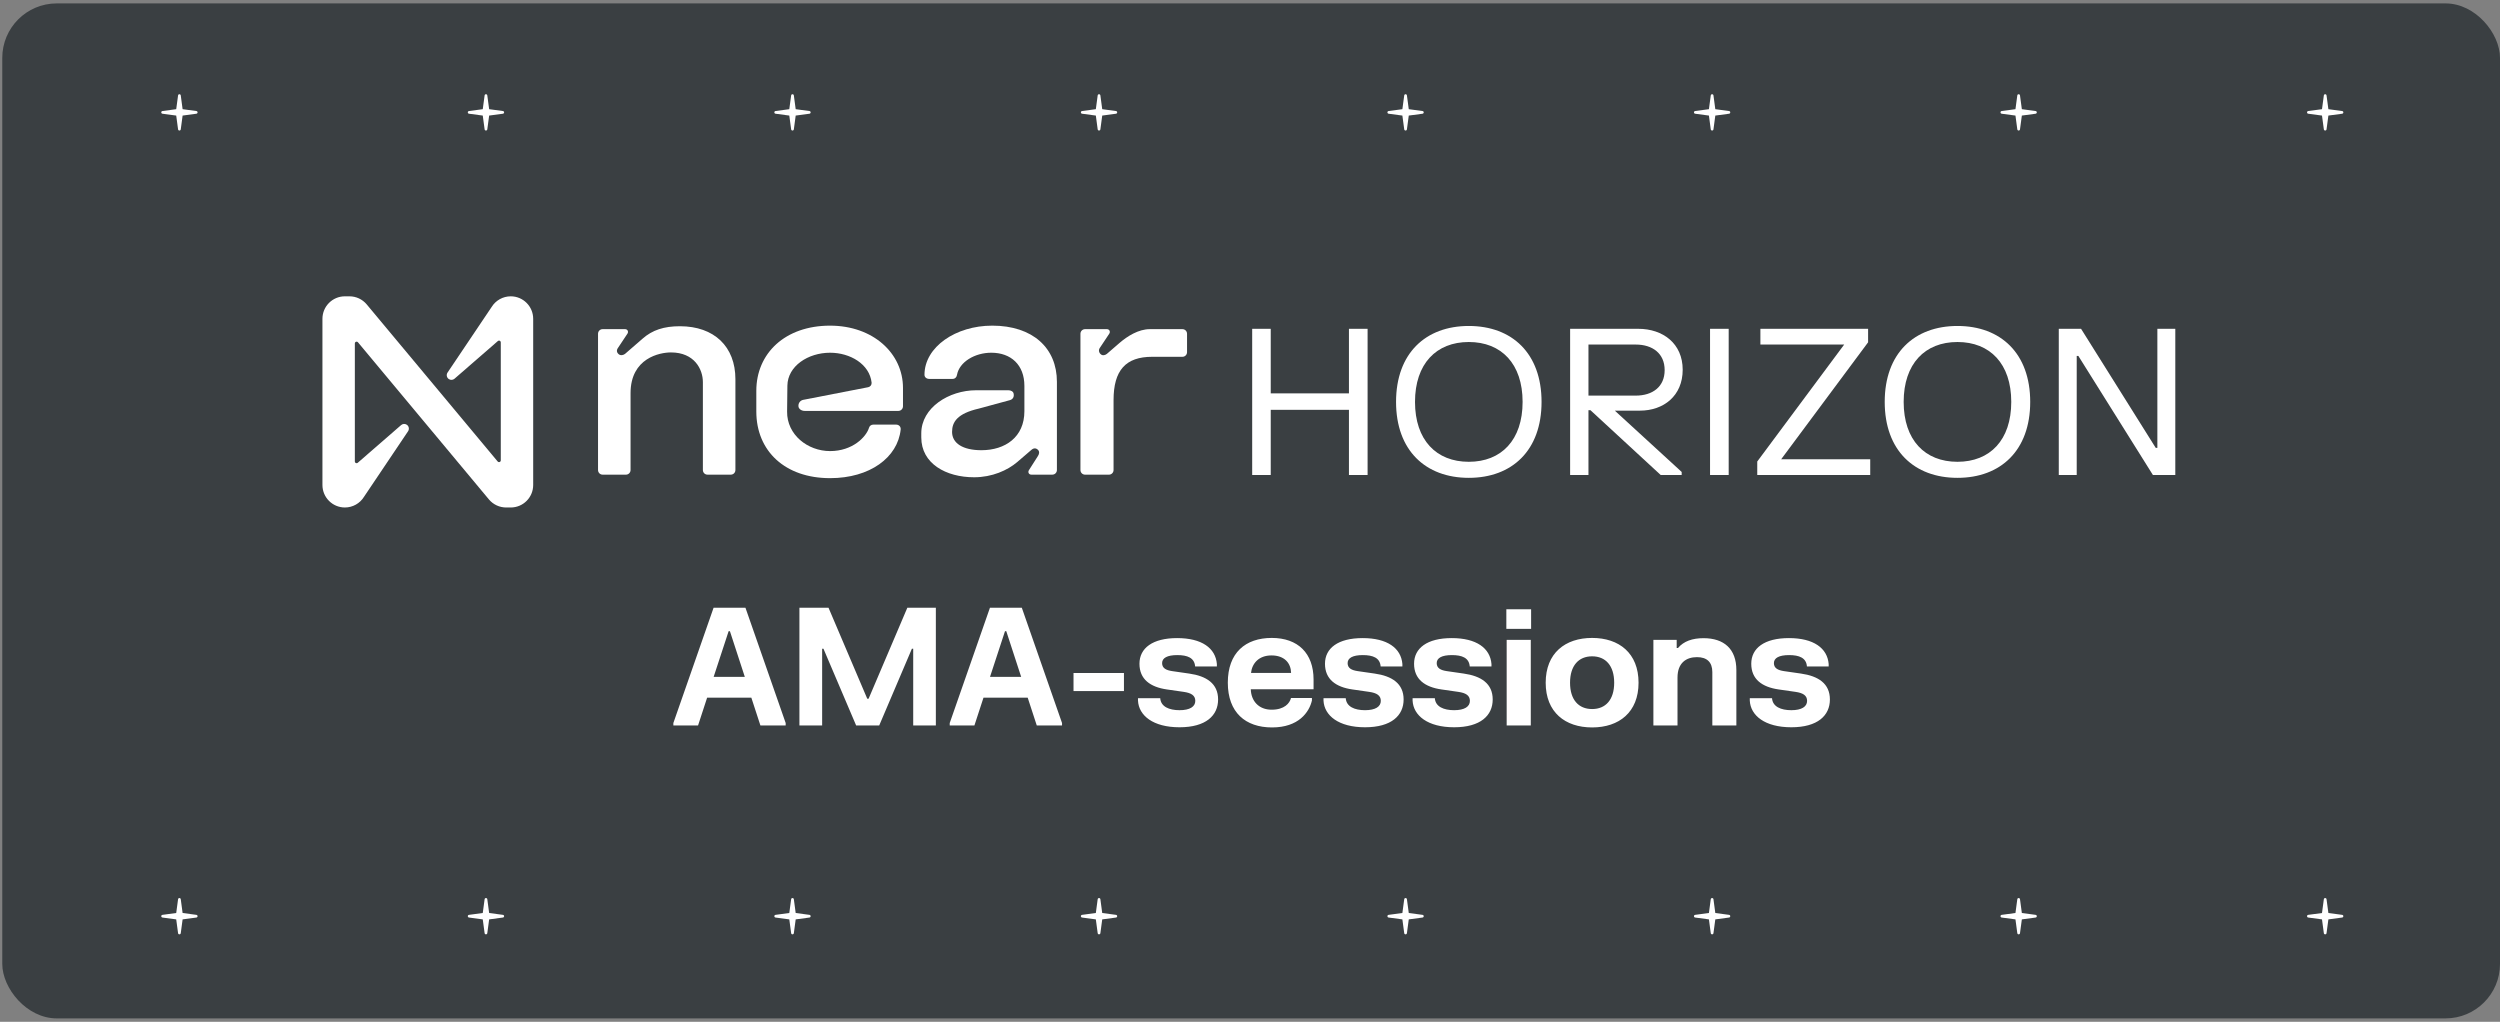 <svg width="367" height="150" viewBox="0 0 367 150" fill="none" xmlns="http://www.w3.org/2000/svg">
<rect x="0" y="0" width="367" height="150" fill="#808080" stroke="none"/>
<rect x="0.334" y="0.5" width="366.667" height="149" rx="8" fill="#3A3F42"/>
<path d="M343.829 134.3L341.807 134.029L341.536 132.006C341.505 131.775 341.172 131.775 341.14 132.006L340.869 134.029L338.847 134.3C338.616 134.331 338.616 134.664 338.847 134.695L340.869 134.966L341.14 136.989C341.172 137.22 341.505 137.22 341.536 136.989L341.807 134.966L343.829 134.695C344.06 134.664 344.06 134.331 343.829 134.3Z" fill="white"/>
<path d="M298.829 134.3L296.807 134.029L296.536 132.006C296.505 131.775 296.172 131.775 296.14 132.006L295.869 134.029L293.847 134.3C293.616 134.331 293.616 134.664 293.847 134.695L295.869 134.966L296.14 136.989C296.172 137.22 296.505 137.22 296.536 136.989L296.807 134.966L298.829 134.695C299.06 134.664 299.06 134.331 298.829 134.3Z" fill="white"/>
<path d="M253.829 134.3L251.807 134.029L251.536 132.006C251.505 131.775 251.172 131.775 251.14 132.006L250.869 134.029L248.847 134.3C248.616 134.331 248.616 134.664 248.847 134.695L250.869 134.966L251.14 136.989C251.172 137.22 251.505 137.22 251.536 136.989L251.807 134.966L253.829 134.695C254.06 134.664 254.06 134.331 253.829 134.3Z" fill="white"/>
<path d="M208.829 134.3L206.807 134.029L206.536 132.006C206.505 131.775 206.172 131.775 206.14 132.006L205.869 134.029L203.847 134.3C203.616 134.331 203.616 134.664 203.847 134.695L205.869 134.966L206.14 136.989C206.172 137.22 206.505 137.22 206.536 136.989L206.807 134.966L208.829 134.695C209.06 134.664 209.06 134.331 208.829 134.3Z" fill="white"/>
<path d="M163.829 134.3L161.807 134.029L161.536 132.006C161.505 131.775 161.172 131.775 161.14 132.006L160.869 134.029L158.847 134.3C158.616 134.331 158.616 134.664 158.847 134.695L160.869 134.966L161.14 136.989C161.172 137.22 161.505 137.22 161.536 136.989L161.807 134.966L163.829 134.695C164.06 134.664 164.06 134.331 163.829 134.3Z" fill="white"/>
<path d="M118.829 134.3L116.807 134.029L116.536 132.006C116.505 131.775 116.172 131.775 116.14 132.006L115.869 134.029L113.847 134.3C113.616 134.331 113.616 134.664 113.847 134.695L115.869 134.966L116.14 136.989C116.172 137.22 116.505 137.22 116.536 136.989L116.807 134.966L118.829 134.695C119.06 134.664 119.06 134.331 118.829 134.3Z" fill="white"/>
<path d="M73.829 134.3L71.807 134.029L71.536 132.006C71.505 131.775 71.172 131.775 71.141 132.006L70.869 134.029L68.847 134.3C68.616 134.331 68.616 134.664 68.847 134.695L70.869 134.966L71.141 136.989C71.172 137.22 71.505 137.22 71.536 136.989L71.807 134.966L73.829 134.695C74.061 134.664 74.061 134.331 73.829 134.3Z" fill="white"/>
<path d="M28.829 134.3L26.807 134.029L26.536 132.006C26.505 131.775 26.172 131.775 26.14 132.006L25.869 134.029L23.847 134.3C23.616 134.331 23.616 134.664 23.847 134.695L25.869 134.966L26.14 136.989C26.172 137.22 26.505 137.22 26.536 136.989L26.807 134.966L28.829 134.695C29.061 134.664 29.061 134.331 28.829 134.3Z" fill="white"/>
<path d="M343.829 16.3L341.807 16.029L341.536 14.006C341.505 13.775 341.172 13.775 341.14 14.006L340.869 16.029L338.847 16.3C338.616 16.331 338.616 16.664 338.847 16.695L340.869 16.966L341.14 18.989C341.172 19.22 341.505 19.22 341.536 18.989L341.807 16.966L343.829 16.695C344.06 16.664 344.06 16.331 343.829 16.3Z" fill="white"/>
<path d="M298.829 16.3L296.807 16.029L296.536 14.006C296.505 13.775 296.172 13.775 296.14 14.006L295.869 16.029L293.847 16.3C293.616 16.331 293.616 16.664 293.847 16.695L295.869 16.966L296.14 18.989C296.172 19.22 296.505 19.22 296.536 18.989L296.807 16.966L298.829 16.695C299.06 16.664 299.06 16.331 298.829 16.3Z" fill="white"/>
<path d="M253.829 16.3L251.807 16.029L251.536 14.006C251.505 13.775 251.172 13.775 251.14 14.006L250.869 16.029L248.847 16.3C248.616 16.331 248.616 16.664 248.847 16.695L250.869 16.966L251.14 18.989C251.172 19.22 251.505 19.22 251.536 18.989L251.807 16.966L253.829 16.695C254.06 16.664 254.06 16.331 253.829 16.3Z" fill="white"/>
<path d="M208.829 16.3L206.807 16.029L206.536 14.006C206.505 13.775 206.172 13.775 206.14 14.006L205.869 16.029L203.847 16.3C203.616 16.331 203.616 16.664 203.847 16.695L205.869 16.966L206.14 18.989C206.172 19.22 206.505 19.22 206.536 18.989L206.807 16.966L208.829 16.695C209.06 16.664 209.06 16.331 208.829 16.3Z" fill="white"/>
<path d="M163.829 16.3L161.807 16.029L161.536 14.006C161.505 13.775 161.172 13.775 161.14 14.006L160.869 16.029L158.847 16.3C158.616 16.331 158.616 16.664 158.847 16.695L160.869 16.966L161.14 18.989C161.172 19.22 161.505 19.22 161.536 18.989L161.807 16.966L163.829 16.695C164.06 16.664 164.06 16.331 163.829 16.3Z" fill="white"/>
<path d="M118.829 16.3L116.807 16.029L116.536 14.006C116.505 13.775 116.172 13.775 116.14 14.006L115.869 16.029L113.847 16.3C113.616 16.331 113.616 16.664 113.847 16.695L115.869 16.966L116.14 18.989C116.172 19.22 116.505 19.22 116.536 18.989L116.807 16.966L118.829 16.695C119.06 16.664 119.06 16.331 118.829 16.3Z" fill="white"/>
<path d="M73.829 16.3L71.807 16.029L71.536 14.006C71.505 13.775 71.172 13.775 71.141 14.006L70.869 16.029L68.847 16.3C68.616 16.331 68.616 16.664 68.847 16.695L70.869 16.966L71.141 18.989C71.172 19.22 71.505 19.22 71.536 18.989L71.807 16.966L73.829 16.695C74.061 16.664 74.061 16.331 73.829 16.3Z" fill="white"/>
<path d="M28.829 16.3L26.807 16.029L26.536 14.006C26.505 13.775 26.172 13.775 26.14 14.006L25.869 16.029L23.847 16.3C23.616 16.331 23.616 16.664 23.847 16.695L25.869 16.966L26.14 18.989C26.172 19.22 26.505 19.22 26.536 18.989L26.807 16.966L28.829 16.695C29.061 16.664 29.061 16.331 28.829 16.3Z" fill="white"/>
<path d="M99.815 47.891C97.469 47.891 95.764 48.447 94.315 49.728L91.756 51.949C91.543 52.121 91.116 52.249 90.818 51.992C90.519 51.736 90.477 51.394 90.733 51.052L92.097 49.001C92.311 48.702 92.14 48.318 91.756 48.318H88.473C88.089 48.318 87.791 48.617 87.791 49.001V68.996C87.791 69.38 88.089 69.68 88.473 69.68H91.884C92.267 69.68 92.566 69.38 92.566 68.996V57.717C92.566 52.548 96.873 51.736 98.493 51.736C101.946 51.736 103.183 54.215 103.183 56.094V68.996C103.183 69.38 103.481 69.68 103.865 69.68H107.276C107.659 69.68 107.958 69.38 107.958 68.996V55.666C107.958 50.882 104.846 47.891 99.815 47.891Z" fill="white"/>
<path d="M121.857 47.805C115.248 47.805 111.027 51.864 111.027 57.375V60.409C111.027 66.219 115.248 70.193 121.857 70.193C127.698 70.193 131.791 67.159 132.218 63.058C132.261 62.63 131.962 62.332 131.536 62.332H128.21C127.911 62.332 127.656 62.503 127.57 62.802C127.144 64.169 125.14 66.219 121.857 66.219C118.574 66.219 115.504 63.827 115.546 60.409L115.589 56.607C115.632 53.745 118.617 51.78 121.857 51.78C124.799 51.78 127.656 53.446 127.954 56.181C127.978 56.497 127.762 56.782 127.451 56.842L117.891 58.701C117.507 58.787 117.209 59.129 117.209 59.555V59.597C117.209 59.982 117.592 60.323 118.146 60.323H131.876C132.253 60.323 132.558 60.017 132.558 59.64V56.949C132.558 51.865 128.166 47.806 121.856 47.806L121.857 47.805Z" fill="white"/>
<path d="M145.648 47.805C140.318 47.805 135.714 50.924 135.714 55.025C135.714 55.367 136.013 55.623 136.396 55.623H139.849C140.19 55.623 140.446 55.367 140.489 55.025C140.83 53.146 143.09 51.779 145.52 51.779C148.419 51.779 150.381 53.573 150.381 56.65V60.367C150.381 64.169 147.567 66.091 144.07 66.091C141.341 66.091 139.764 65.066 139.764 63.4C139.764 61.947 140.531 60.708 143.686 59.982L148.248 58.743C148.717 58.614 148.888 58.229 148.803 57.803C148.76 57.461 148.377 57.29 148.035 57.29H143.303C139.295 57.29 135.244 59.853 135.244 63.612V64.21C135.244 68.055 138.868 70.063 143.004 70.063C145.647 70.063 147.907 69.038 149.314 67.842L151.404 66.047C151.745 65.748 152.086 65.748 152.384 66.047C152.639 66.303 152.554 66.688 152.341 66.987L151.062 68.995C150.848 69.295 151.018 69.679 151.403 69.679H154.473C154.856 69.679 155.155 69.379 155.155 68.995V56.05C155.155 51.094 151.616 47.804 145.646 47.804L145.648 47.805Z" fill="white"/>
<path d="M173.575 48.319H168.799C167.137 48.319 165.516 49.344 164.365 50.327L162.489 51.95C162.276 52.121 161.892 52.249 161.636 52.036C161.337 51.822 161.209 51.395 161.466 51.053L162.83 49.002C163.044 48.703 162.873 48.319 162.489 48.319H159.291C158.908 48.319 158.609 48.618 158.609 49.002V68.997C158.609 69.381 158.908 69.681 159.291 69.681H162.788C163.171 69.681 163.47 69.381 163.47 68.997V58.743C163.47 54.343 165.261 52.378 169.141 52.378H173.576C173.959 52.378 174.258 52.078 174.258 51.694V49.002C174.258 48.618 173.958 48.319 173.575 48.319Z" fill="white"/>
<path d="M74.976 43.5C73.83 43.5 72.766 44.095 72.166 45.074L65.699 54.694C65.488 55.011 65.574 55.439 65.89 55.65C66.147 55.821 66.486 55.8 66.72 55.599L73.085 50.066C73.191 49.971 73.354 49.981 73.449 50.087C73.492 50.135 73.515 50.198 73.515 50.262V67.583C73.515 67.726 73.4 67.841 73.257 67.841C73.18 67.841 73.108 67.807 73.06 67.748L53.818 44.669C53.192 43.928 52.272 43.5 51.302 43.5H50.63C48.809 43.5 47.334 44.978 47.334 46.802V71.197C47.334 73.021 48.809 74.499 50.63 74.499C51.775 74.499 52.839 73.904 53.44 72.925L59.906 63.305C60.117 62.988 60.032 62.56 59.715 62.349C59.459 62.178 59.119 62.199 58.886 62.401L52.52 67.933C52.414 68.028 52.251 68.018 52.156 67.912C52.113 67.864 52.09 67.801 52.091 67.737V50.413C52.091 50.27 52.206 50.155 52.349 50.155C52.425 50.155 52.498 50.188 52.547 50.247L71.786 73.331C72.413 74.072 73.333 74.499 74.302 74.5H74.974C76.794 74.501 78.27 73.023 78.272 71.2V46.802C78.271 44.978 76.796 43.5 74.976 43.5Z" fill="white"/>
<path d="M186.543 48.269V57.747H198.025V48.269H200.762V69.73H198.025V60.162H186.543V69.73H183.821V48.269H186.543Z" fill="white"/>
<path d="M215.62 47.852C221.971 47.852 226.3 51.876 226.3 59C226.3 66.123 221.971 70.147 215.62 70.147C209.27 70.147 204.941 66.123 204.941 59C204.941 51.876 209.27 47.852 215.62 47.852ZM215.62 67.792C220.395 67.792 223.518 64.603 223.518 59C223.518 53.396 220.394 50.207 215.62 50.207C210.847 50.207 207.723 53.396 207.723 59C207.723 64.603 210.847 67.792 215.62 67.792Z" fill="white"/>
<path d="M247.019 54.276C247.019 58.121 244.208 60.282 240.742 60.282H237.054L246.87 69.283V69.73H243.791L233.484 60.222H233.186V69.73H230.494V48.269H240.504C244.119 48.269 247.019 50.431 247.019 54.276ZM240.117 58.076C242.601 58.076 244.371 56.779 244.371 54.335C244.371 51.89 242.601 50.58 240.117 50.58H233.186V58.076H240.117Z" fill="white"/>
<path d="M253.771 48.269V69.73H251.035V48.269H253.771Z" fill="white"/>
<path d="M274.237 48.269V50.251L261.475 67.42H274.549V69.73H257.965V67.748L270.726 50.58H258.426V48.269H274.237Z" fill="white"/>
<path d="M287.356 47.852C293.706 47.852 298.035 51.876 298.035 59C298.035 66.123 293.706 70.147 287.356 70.147C281.005 70.147 276.676 66.123 276.676 59C276.676 51.876 281.005 47.852 287.356 47.852ZM287.356 67.792C292.13 67.792 295.253 64.603 295.253 59C295.253 53.396 292.129 50.207 287.356 50.207C282.582 50.207 279.458 53.396 279.458 59C279.458 64.603 282.582 67.792 287.356 67.792Z" fill="white"/>
<path d="M305.501 48.269L316.463 65.751H316.701V48.269H319.334V69.73H316.047L305.1 52.249H304.862V69.73H302.229V48.269H305.501Z" fill="white"/>
<path d="M104.753 89.22H109.433L115.337 106.14V106.5H111.629L110.297 102.42H103.805L102.473 106.5H98.849V106.14L104.753 89.22ZM104.765 99.36H109.337L107.153 92.664H106.961L104.765 99.36ZM117.355 89.22H121.627L127.315 102.576H127.507L133.195 89.22H137.383V106.5H134.059V95.232H133.867L129.067 106.5H125.683L120.883 95.232H120.691V106.5H117.355V89.22ZM145.323 89.22H150.003L155.907 106.14V106.5H152.199L150.867 102.42H144.375L143.043 106.5H139.419V106.14L145.323 89.22ZM145.335 99.36H149.907L147.723 92.664H147.531L145.335 99.36ZM157.592 98.796H164.996V101.448H157.592V98.796ZM167.273 97.44C167.273 95.148 169.193 93.672 172.805 93.672C176.429 93.672 178.445 95.148 178.637 97.476V97.836H175.445C175.349 96.564 174.305 96.168 172.829 96.168C171.353 96.168 170.597 96.588 170.597 97.344C170.597 98.1 171.197 98.388 172.073 98.52L174.569 98.88C177.113 99.24 178.817 100.344 178.817 102.684C178.817 105.036 177.029 106.764 173.153 106.764C169.265 106.764 167.165 105.036 167.057 102.852V102.492H170.321C170.405 103.74 171.629 104.256 173.153 104.256C174.689 104.256 175.469 103.728 175.469 102.888C175.469 102.084 174.857 101.724 173.777 101.568L171.281 101.208C168.869 100.86 167.273 99.72 167.273 97.44ZM180.243 100.212C180.243 95.832 182.823 93.648 186.699 93.648C190.527 93.648 192.831 95.892 192.831 99.756V101.184H183.615C183.663 102.888 184.767 104.184 186.675 104.184C188.559 104.184 189.327 103.236 189.519 102.468H192.591V102.828C192.195 104.556 190.635 106.788 186.735 106.788C182.835 106.788 180.243 104.592 180.243 100.212ZM183.651 98.784H189.531C189.507 97.368 188.583 96.216 186.651 96.216C184.779 96.216 183.795 97.404 183.651 98.784ZM194.507 97.44C194.507 95.148 196.427 93.672 200.039 93.672C203.663 93.672 205.679 95.148 205.871 97.476V97.836H202.679C202.583 96.564 201.539 96.168 200.063 96.168C198.587 96.168 197.831 96.588 197.831 97.344C197.831 98.1 198.431 98.388 199.307 98.52L201.803 98.88C204.347 99.24 206.051 100.344 206.051 102.684C206.051 105.036 204.263 106.764 200.387 106.764C196.499 106.764 194.399 105.036 194.291 102.852V102.492H197.555C197.639 103.74 198.863 104.256 200.387 104.256C201.923 104.256 202.703 103.728 202.703 102.888C202.703 102.084 202.091 101.724 201.011 101.568L198.515 101.208C196.103 100.86 194.507 99.72 194.507 97.44ZM207.585 97.44C207.585 95.148 209.505 93.672 213.117 93.672C216.741 93.672 218.757 95.148 218.949 97.476V97.836H215.757C215.661 96.564 214.617 96.168 213.141 96.168C211.665 96.168 210.909 96.588 210.909 97.344C210.909 98.1 211.509 98.388 212.385 98.52L214.881 98.88C217.425 99.24 219.129 100.344 219.129 102.684C219.129 105.036 217.341 106.764 213.465 106.764C209.577 106.764 207.477 105.036 207.369 102.852V102.492H210.633C210.717 103.74 211.941 104.256 213.465 104.256C215.001 104.256 215.781 103.728 215.781 102.888C215.781 102.084 215.169 101.724 214.089 101.568L211.593 101.208C209.181 100.86 207.585 99.72 207.585 97.44ZM221.179 93.936H224.719V106.5H221.179V93.936ZM221.131 92.316V89.436H224.767V92.316H221.131ZM226.907 100.224C226.907 95.88 229.763 93.648 233.723 93.648C237.683 93.648 240.539 95.88 240.539 100.224C240.539 104.556 237.683 106.788 233.723 106.788C229.763 106.788 226.907 104.556 226.907 100.224ZM230.483 100.224C230.483 102.732 231.743 104.088 233.723 104.088C235.703 104.088 236.963 102.732 236.963 100.224C236.963 97.716 235.703 96.348 233.723 96.348C231.743 96.348 230.483 97.716 230.483 100.224ZM242.718 93.936H246.138V95.124H246.33C247.17 94.128 248.454 93.684 250.074 93.684C253.074 93.684 254.898 95.256 254.898 98.364V106.5H251.37V98.664C251.37 97.2 250.578 96.468 249.114 96.468C247.53 96.468 246.258 97.32 246.258 99.468V106.5H242.718V93.936ZM257.085 97.44C257.085 95.148 259.005 93.672 262.617 93.672C266.241 93.672 268.257 95.148 268.449 97.476V97.836H265.257C265.161 96.564 264.117 96.168 262.641 96.168C261.165 96.168 260.409 96.588 260.409 97.344C260.409 98.1 261.009 98.388 261.885 98.52L264.381 98.88C266.925 99.24 268.629 100.344 268.629 102.684C268.629 105.036 266.841 106.764 262.965 106.764C259.077 106.764 256.977 105.036 256.869 102.852V102.492H260.133C260.217 103.74 261.441 104.256 262.965 104.256C264.501 104.256 265.281 103.728 265.281 102.888C265.281 102.084 264.669 101.724 263.589 101.568L261.093 101.208C258.681 100.86 257.085 99.72 257.085 97.44Z" fill="white"/>
</svg>
